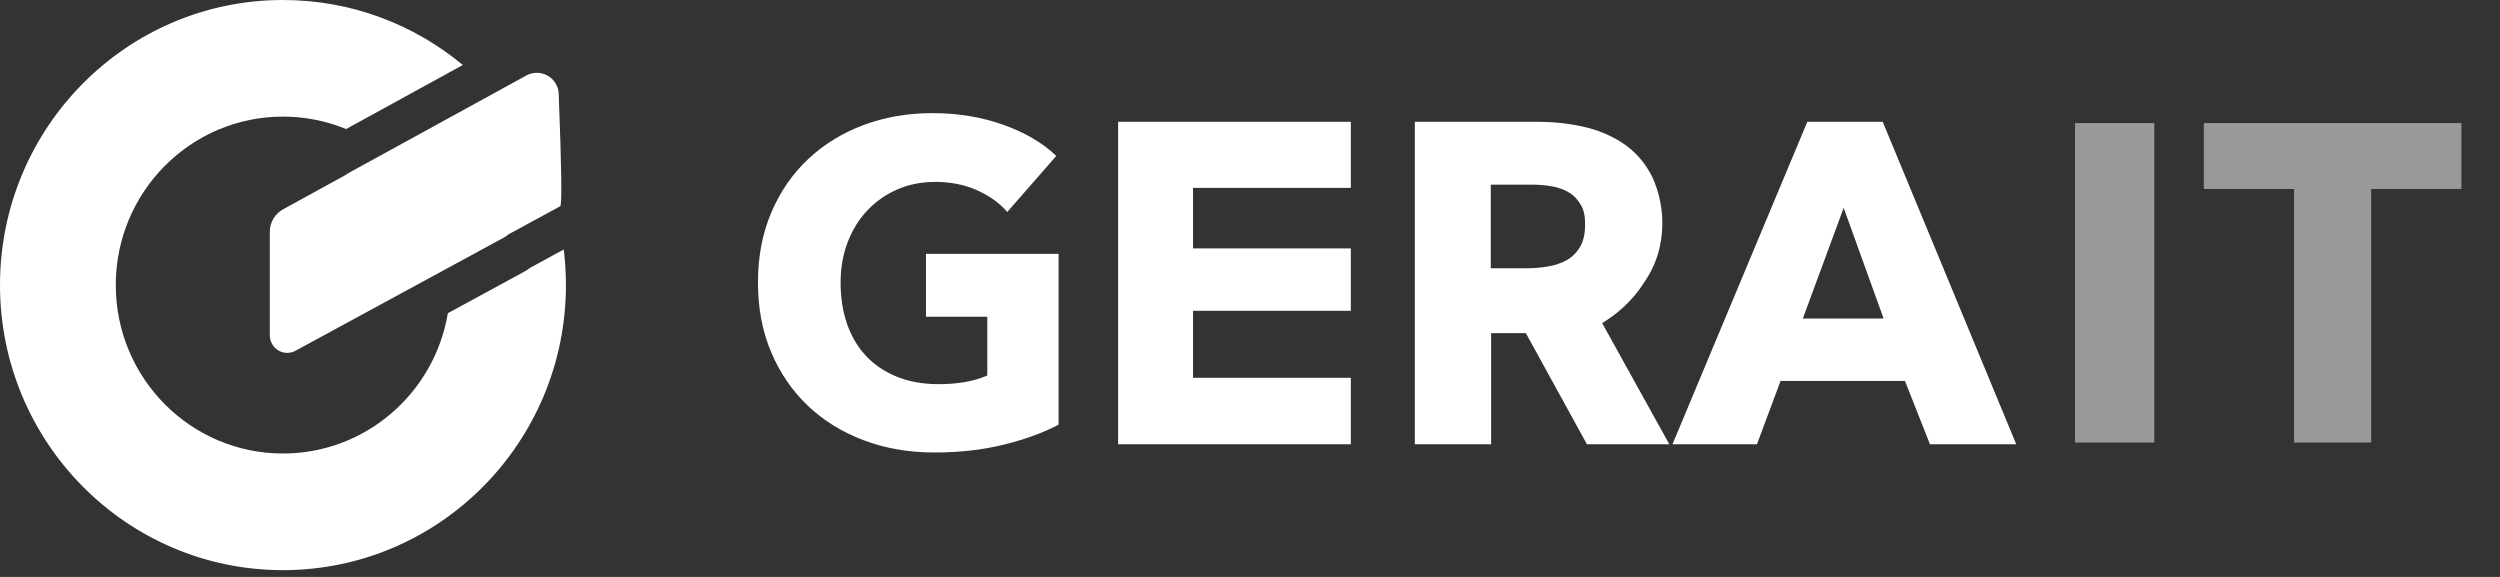 <?xml version="1.0" encoding="UTF-8"?>
<svg width="104px" height="24px" viewBox="0 0 104 24" version="1.1" xmlns="http://www.w3.org/2000/svg" xmlns:xlink="http://www.w3.org/1999/xlink">
    <rect x="0" y="0" width="104" height="24" fill="#333333" stroke="none"/>
    <title>logogog</title>
    <g id="Symbols" stroke="none" stroke-width="1" fill="none" fill-rule="evenodd">
        <g id="footer" transform="translate(-160, -60)" fill="#FFFFFF">
            <g id="Group-17">
                <g id="logogog" transform="translate(160, 60)">
                    <g id="Group-33">
                        <path d="M11.771,0 C14.613,0 17.22,1.015 19.254,2.704 L14.398,5.368 C13.588,5.035 12.701,4.851 11.771,4.851 C7.93,4.851 4.816,7.989 4.816,11.859 C4.816,15.729 7.93,18.866 11.771,18.866 C15.217,18.866 18.078,16.342 18.631,13.029 L21.751,11.333 C21.861,11.273 21.966,11.206 22.066,11.133 L22.066,11.133 L23.452,10.379 C23.512,10.864 23.543,11.358 23.543,11.859 C23.543,18.408 18.273,23.718 11.771,23.718 C5.27,23.718 0,18.408 0,11.859 C0,5.309 5.27,0 11.771,0 Z M22.296,3.03 C22.799,3.01 23.223,3.402 23.242,3.905 C23.362,6.979 23.383,8.537 23.305,8.58 C22.829,8.838 22.115,9.226 21.163,9.743 C21.105,9.794 21.041,9.839 20.972,9.877 L20.972,9.877 L12.292,14.592 C11.94,14.783 11.501,14.651 11.311,14.296 C11.254,14.19 11.224,14.071 11.224,13.95 L11.224,13.95 L11.224,9.642 C11.224,9.252 11.435,8.894 11.775,8.708 L11.775,8.708 L14.376,7.28 C14.419,7.247 14.464,7.217 14.512,7.191 L14.512,7.191 L21.893,3.142 C22.017,3.074 22.155,3.035 22.296,3.03 Z" id="Combined-Shape"></path>
                        <path d="M38.785,4.706 C39.843,4.706 40.825,4.867 41.732,5.189 C42.639,5.511 43.376,5.944 43.942,6.487 L43.942,6.487 L41.902,8.818 C41.587,8.452 41.172,8.152 40.655,7.918 C40.139,7.684 39.553,7.567 38.898,7.567 C38.332,7.567 37.809,7.672 37.33,7.88 C36.852,8.088 36.436,8.379 36.083,8.752 C35.731,9.124 35.457,9.567 35.262,10.078 C35.066,10.59 34.969,11.149 34.969,11.755 C34.969,12.374 35.057,12.943 35.233,13.461 C35.41,13.979 35.671,14.424 36.017,14.797 C36.364,15.169 36.792,15.46 37.302,15.668 C37.812,15.877 38.395,15.981 39.049,15.981 C39.427,15.981 39.786,15.953 40.126,15.896 C40.466,15.839 40.781,15.747 41.071,15.621 L41.071,15.621 L41.071,13.176 L38.52,13.176 L38.52,10.561 L44.037,10.561 L44.037,17.668 C43.382,18.009 42.617,18.287 41.741,18.501 C40.866,18.716 39.912,18.824 38.879,18.824 C37.809,18.824 36.823,18.653 35.923,18.312 C35.022,17.971 34.248,17.491 33.599,16.872 C32.951,16.253 32.444,15.51 32.078,14.645 C31.713,13.78 31.531,12.816 31.531,11.755 C31.531,10.681 31.716,9.709 32.088,8.837 C32.459,7.965 32.973,7.223 33.628,6.61 C34.282,5.998 35.051,5.527 35.932,5.199 C36.814,4.87 37.765,4.706 38.785,4.706 Z M56.195,5.066 L56.195,7.814 L49.63,7.814 L49.63,10.334 L56.195,10.334 L56.195,12.93 L49.63,12.93 L49.63,15.716 L56.195,15.716 L56.195,18.482 L46.513,18.482 L46.513,5.066 L56.195,5.066 Z M63.958,5.066 C64.6,5.066 65.227,5.132 65.838,5.265 C66.448,5.398 66.996,5.622 67.481,5.938 C67.966,6.253 68.353,6.67 68.643,7.188 C68.933,7.706 69.154,8.497 69.154,9.268 C69.154,10.177 68.909,11.023 68.384,11.765 C67.86,12.602 67.16,13.128 66.65,13.442 L66.65,13.442 L69.445,18.482 L66.017,18.482 L63.476,13.859 L62.031,13.859 L62.031,18.482 L58.857,18.482 L58.857,5.066 Z M78.321,5.066 L83.876,18.482 L80.286,18.482 L79.247,15.848 L74.071,15.848 L73.089,18.482 L69.575,18.482 L75.185,5.066 L78.321,5.066 Z M76.697,8.647 L74.997,13.252 L78.359,13.252 L76.697,8.647 Z M63.736,7.681 L62.016,7.681 L62.016,11.159 L63.547,11.159 C63.811,11.159 64.082,11.137 64.359,11.092 C64.636,11.048 64.888,10.969 65.115,10.855 C65.341,10.742 65.527,10.578 65.672,10.363 C65.817,10.148 65.94,9.864 65.94,9.338 C65.94,8.812 65.823,8.606 65.691,8.411 C65.559,8.215 65.389,8.063 65.181,7.956 C64.973,7.848 64.74,7.776 64.482,7.738 C64.224,7.7 63.975,7.681 63.736,7.681 L63.736,7.681 Z" id="GERAIT"></path>
                        <g id="Group" opacity="0.5" transform="translate(86.321, 5.121)">
                            <path d="M3.297,-1.25389895e-15 L3.297,13.287 L6.99984288e-14,13.287 L6.99984288e-14,-1.25389895e-15 L3.297,-1.25389895e-15 Z M16.074,-1.25389895e-15 L16.074,2.74 L12.321,2.74 L12.321,13.287 L9.112,13.287 L9.112,2.74 L5.358,2.74 L5.358,-1.25389895e-15 L16.074,-1.25389895e-15 Z" id="Combined-Shape"></path>
                        </g>
                    </g>
                </g>
            </g>
        </g>
    </g>
</svg>
